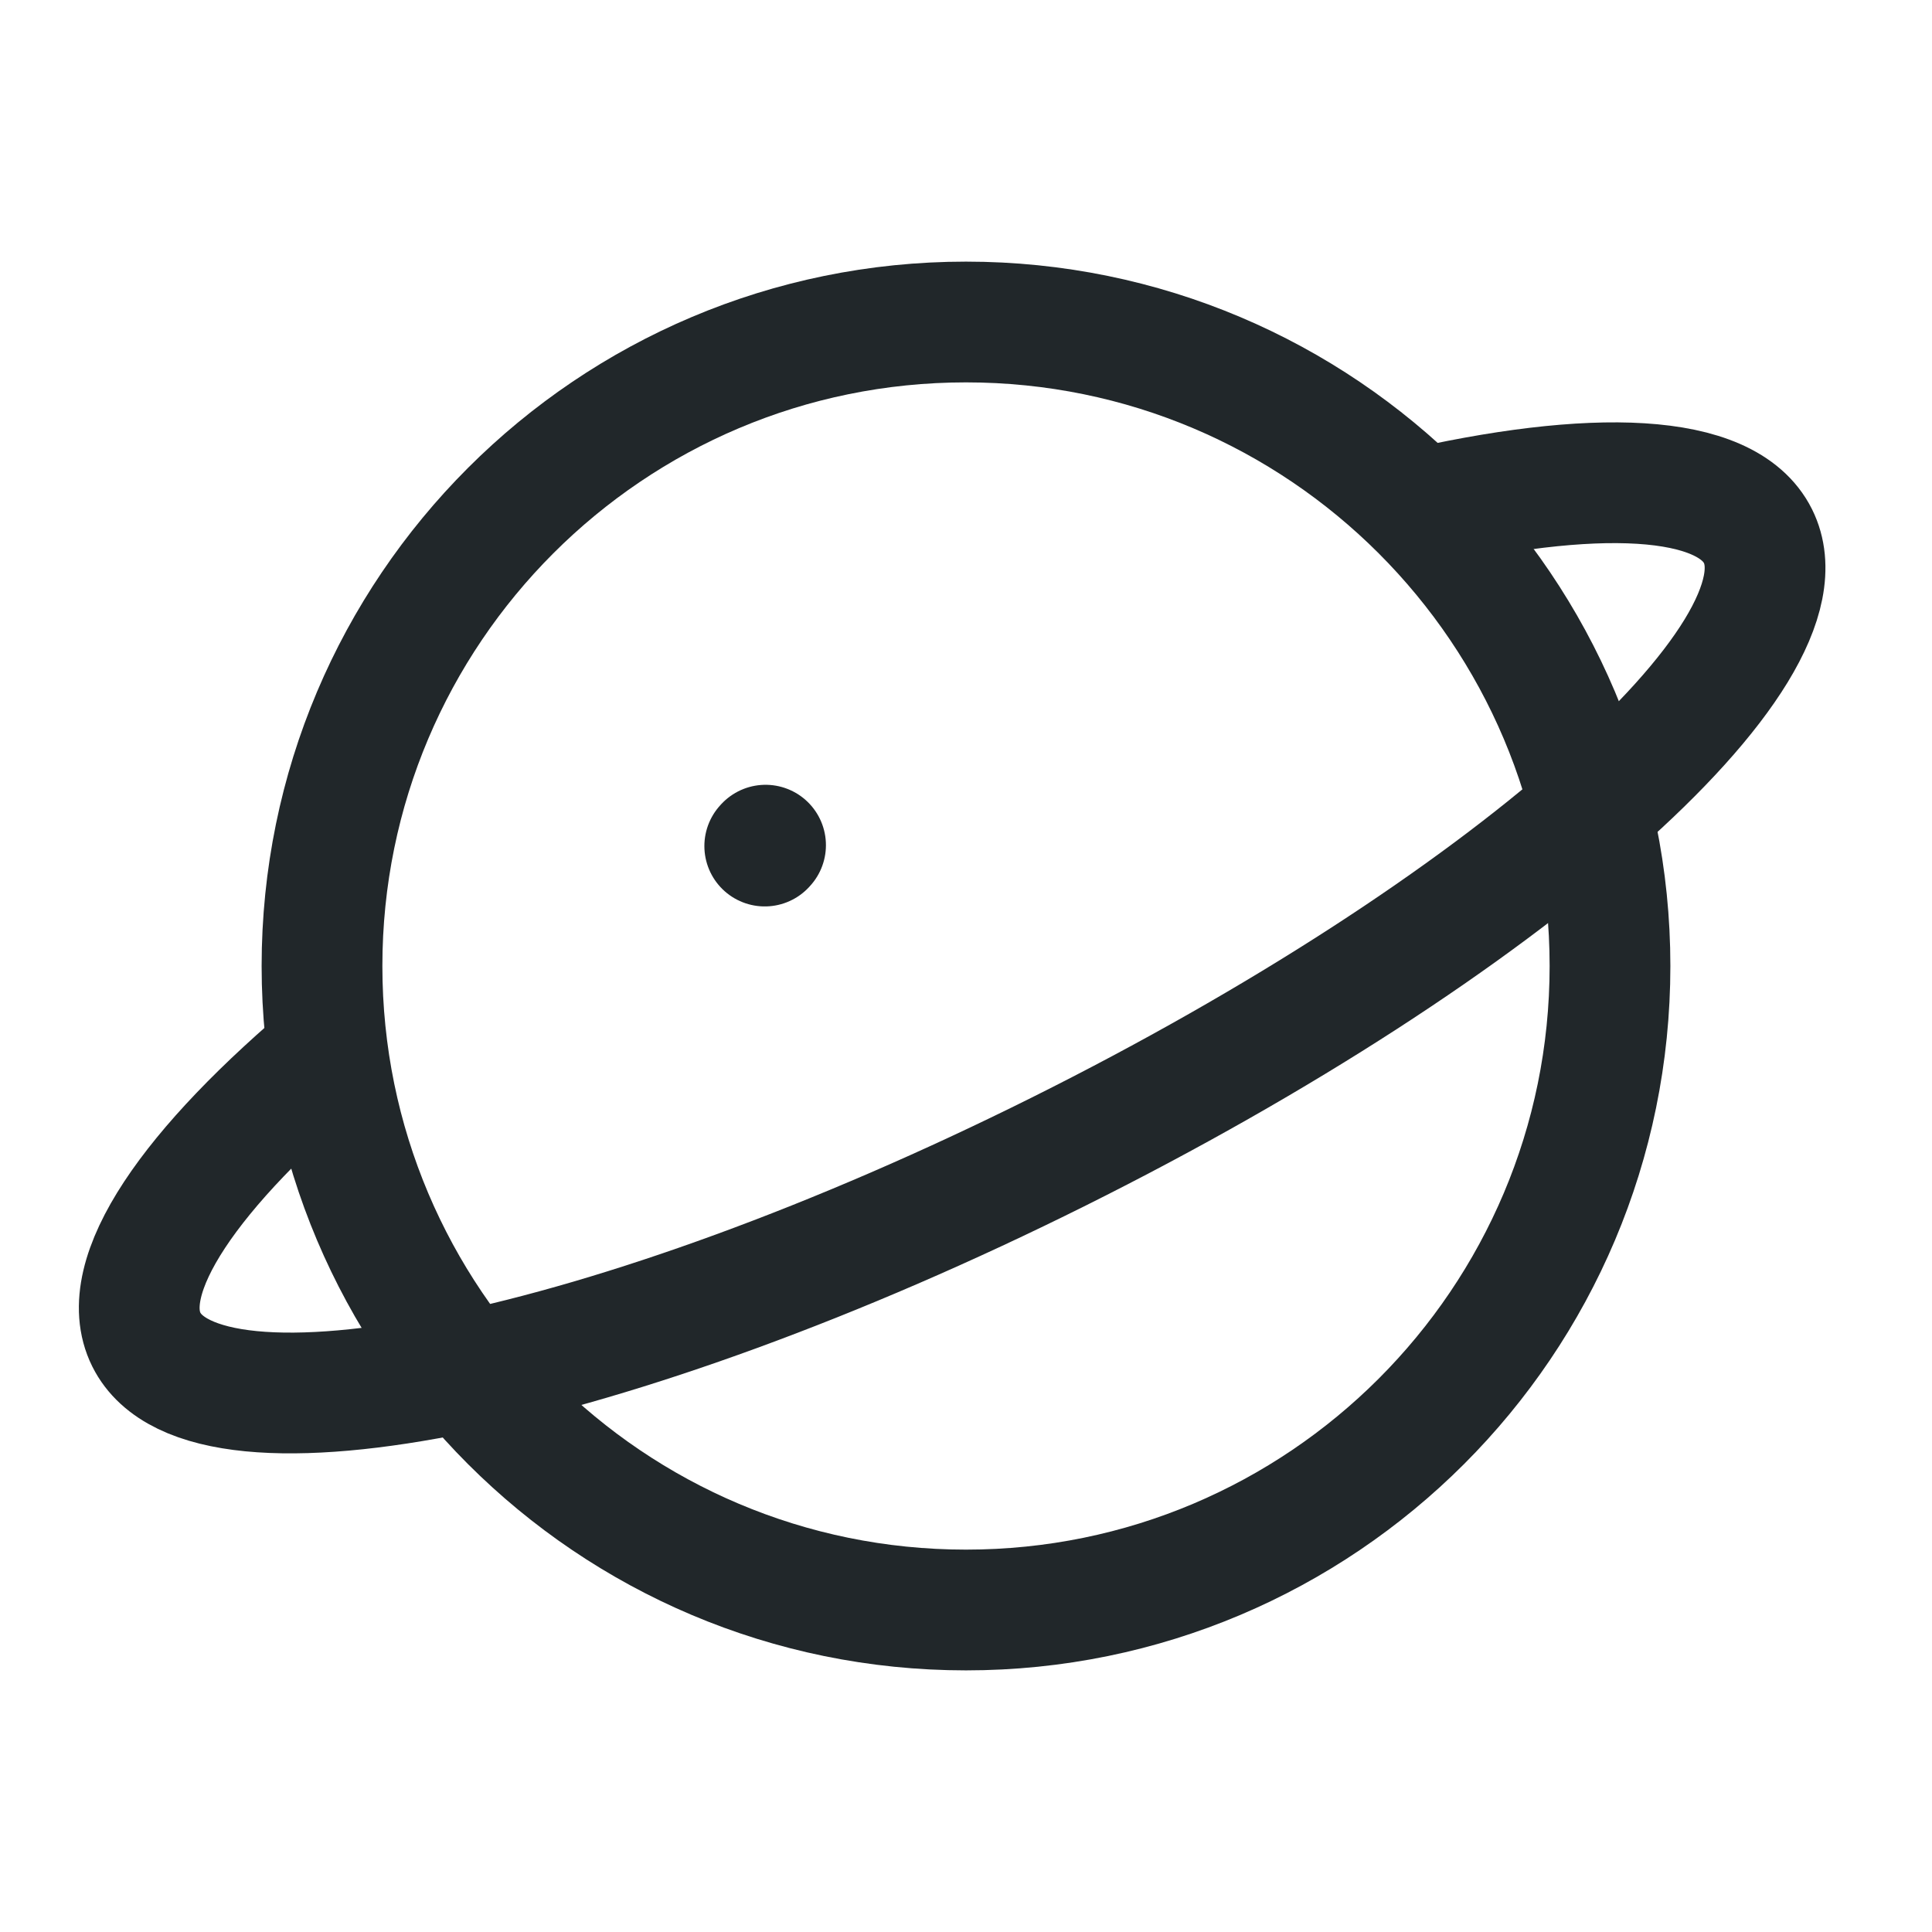 <svg width="24" height="24" viewBox="0 0 24 24" fill="none" xmlns="http://www.w3.org/2000/svg">
<path d="M12 20C16.418 20 20 16.418 20 12C20 7.582 16.418 4 12 4C7.582 4 4 7.582 4 12C4 16.418 7.582 20 12 20Z" stroke="#21272A" stroke-width="1.5"/>
<path d="M17.5 6.348C19.798 5.81 21.445 5.872 21.838 6.66C22.569 8.126 18.68 11.549 13.152 14.305C7.623 17.062 2.549 18.107 1.818 16.641C1.426 15.855 2.362 14.507 4.167 13" stroke="#21272A" stroke-width="1.5"/>
<path d="M9.5 10.51L9.51 10.499" stroke="#21272A" stroke-width="1.5" stroke-linecap="round" stroke-linejoin="round"/>
</svg>
